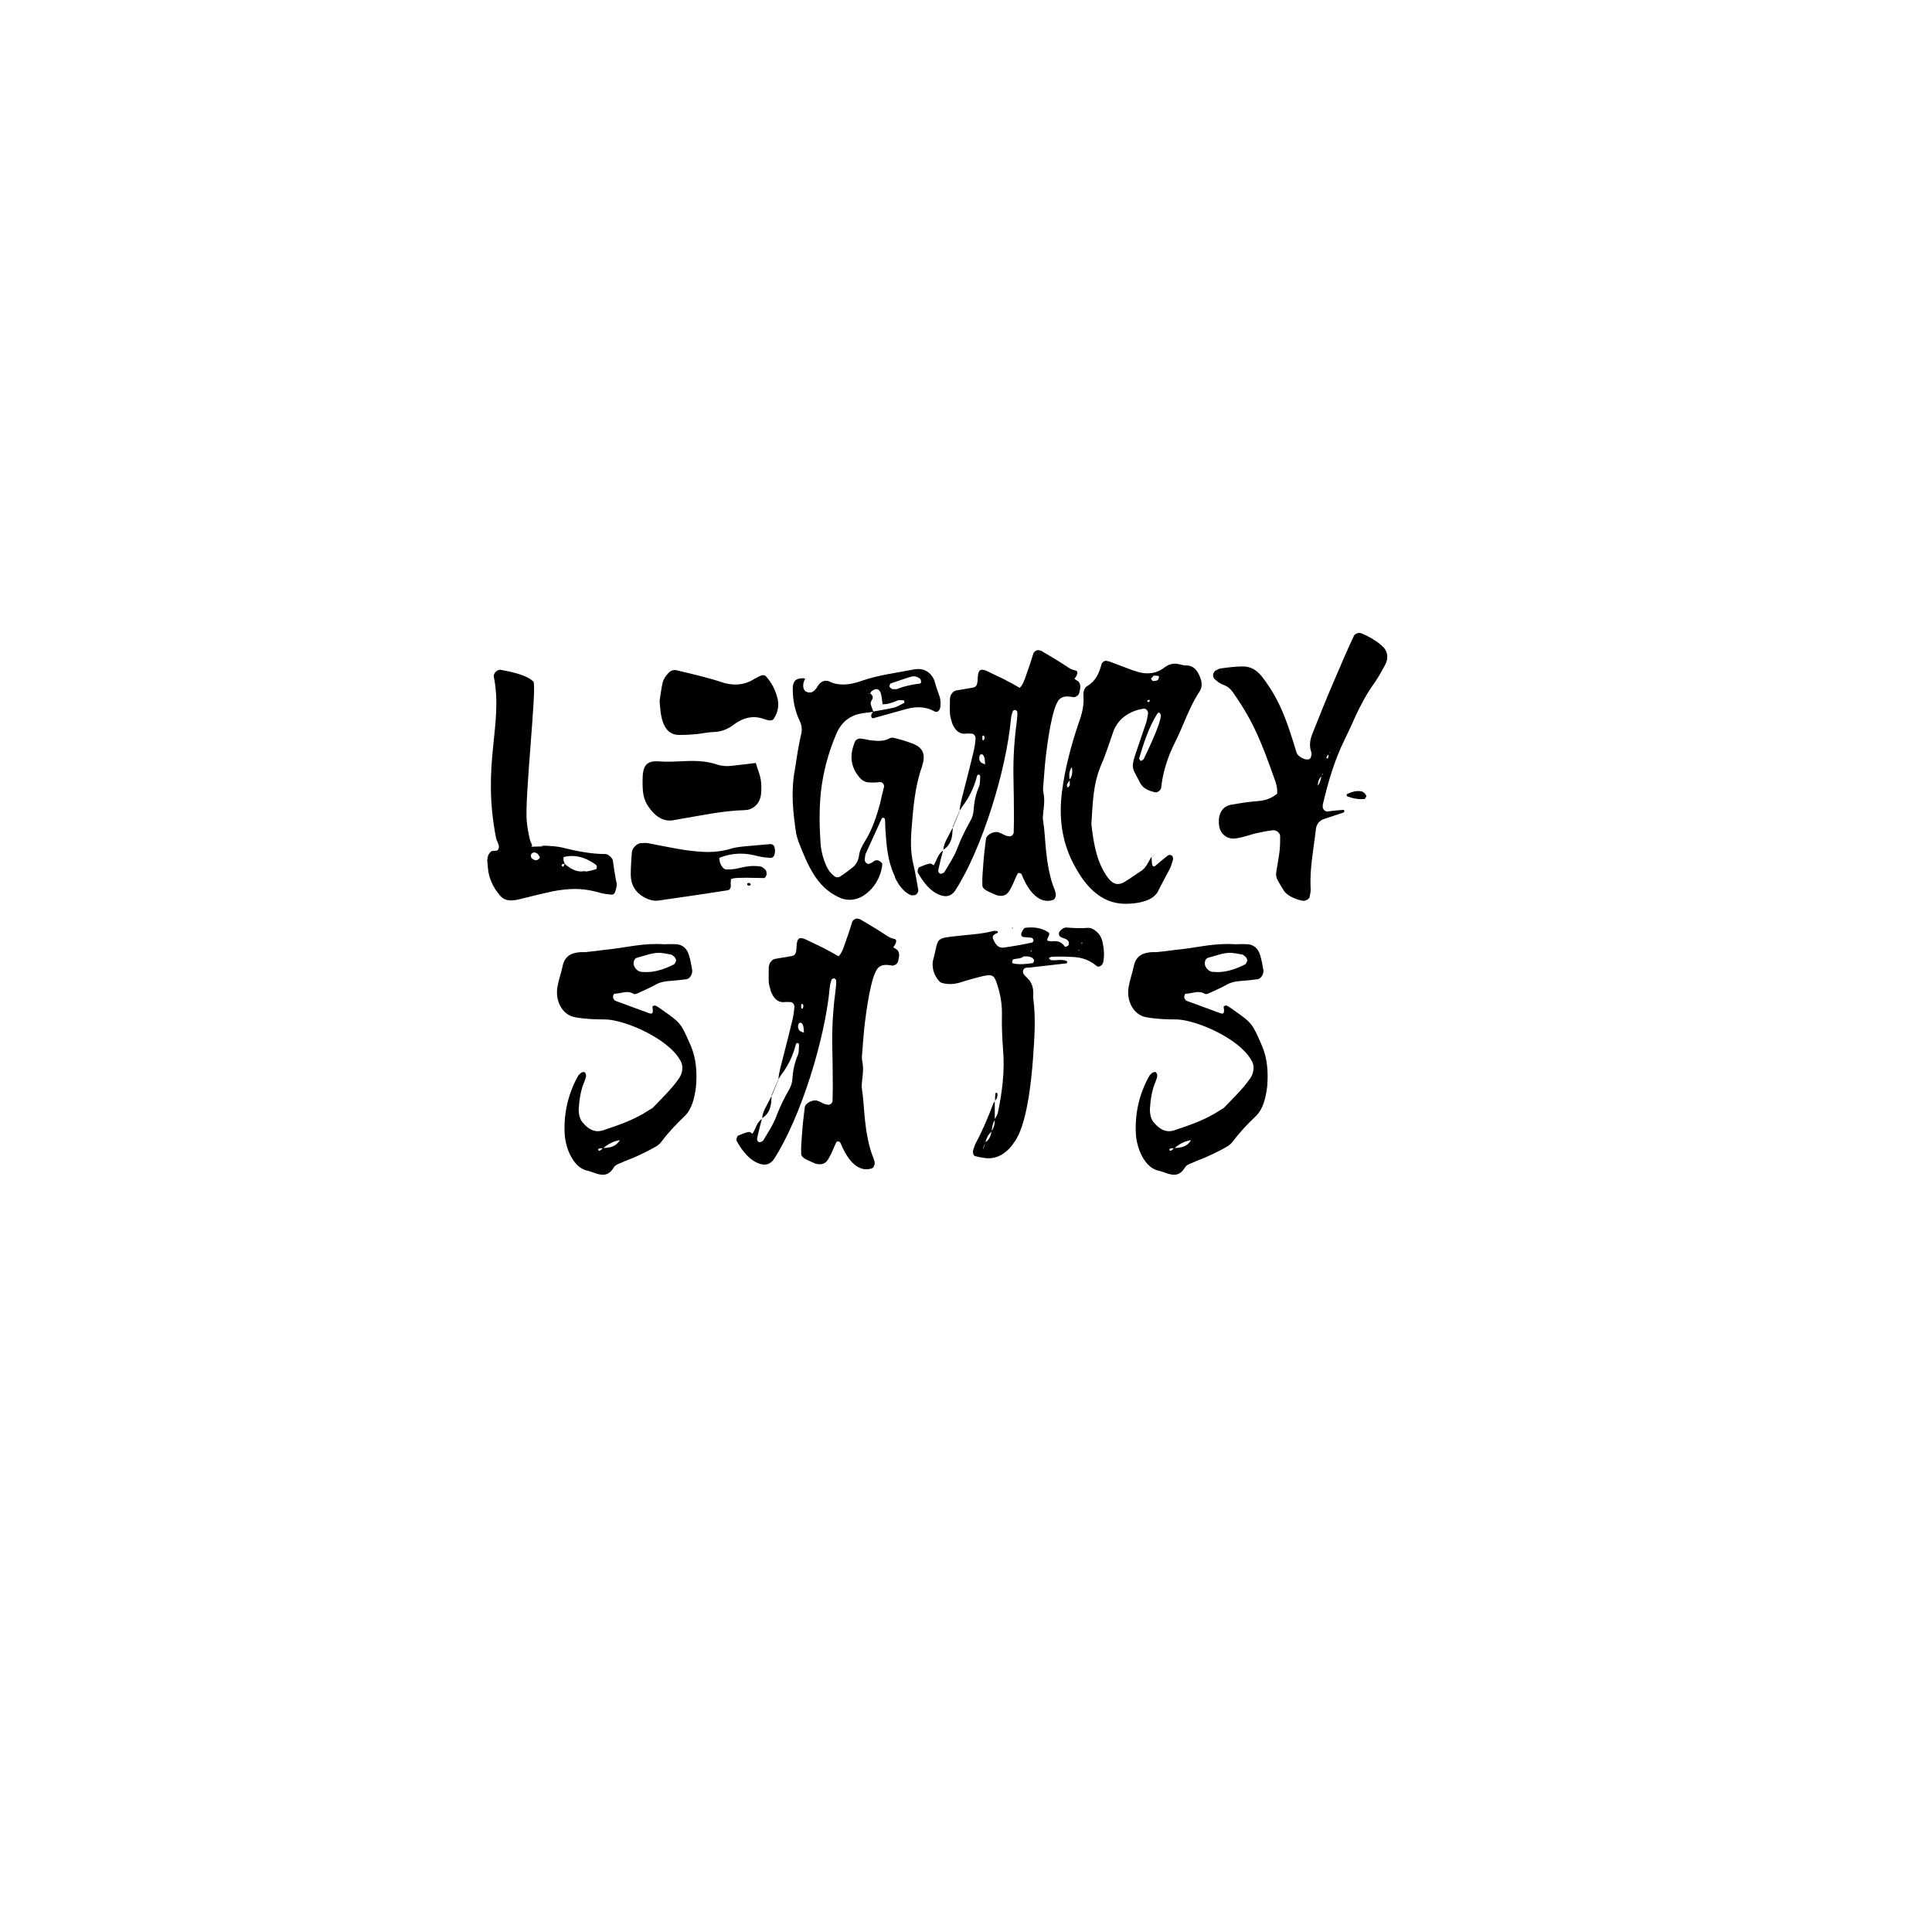 <?xml version="1.0" encoding="UTF-8" standalone="no" ?>
<!DOCTYPE svg PUBLIC "-//W3C//DTD SVG 1.1//EN" "http://www.w3.org/Graphics/SVG/1.1/DTD/svg11.dtd">
<svg xmlns="http://www.w3.org/2000/svg" xmlns:xlink="http://www.w3.org/1999/xlink" version="1.1" width="1080" height="1080" viewBox="0 0 1080 1080" xml:space="preserve">
<desc>Created with Fabric.js 5.2.4</desc>
<defs>
</defs>
<g transform="matrix(1 0 0 1 540 540)" id="6ecf8830-d20a-441d-8b1e-463efe438031"  >
<rect style="stroke: none; stroke-width: 1; stroke-dasharray: none; stroke-linecap: butt; stroke-dashoffset: 0; stroke-linejoin: miter; stroke-miterlimit: 4; fill: rgb(255,255,255); fill-rule: nonzero; opacity: 1; visibility: hidden;" vector-effect="non-scaling-stroke"  x="-540" y="-540" rx="0" ry="0" width="1080" height="1080" />
</g>
<g transform="matrix(1 0 0 1 540 540)" id="ee70ce79-764b-4830-bc74-2f43053e1644"  >
</g>
<g transform="matrix(1.2 0 0 1.2 669.64 592.19)"  >
<path style="stroke: none; stroke-width: 1; stroke-dasharray: none; stroke-linecap: butt; stroke-dashoffset: 0; stroke-linejoin: miter; stroke-miterlimit: 4; fill: rgb(0,0,0); fill-rule: nonzero; opacity: 1;" vector-effect="non-scaling-stroke"  transform=" translate(-687.11, -71.06)" d="M 704.545 17.436 C 705.313 17.436 707.745 17.282 710.177 17.436 C 713.121 17.589 715.297 19.432 716.193 22.811 C 716.833 24.962 717.217 27.266 717.601 29.416 C 717.857 31.259 716.577 33.41 715.041 33.717 C 712.609 34.024 710.177 34.331 707.745 34.485 C 705.313 34.639 703.009 34.946 700.705 36.174 C 697.761 37.864 694.689 39.093 691.745 40.475 C 691.233 40.629 690.593 40.782 690.209 40.475 C 689.185 39.861 688.289 39.707 687.265 39.707 C 685.345 39.707 683.425 40.475 681.505 40.475 C 681.249 40.322 680.737 41.243 680.737 41.858 C 680.609 42.318 680.993 42.933 681.377 43.394 C 681.505 43.701 681.761 43.701 682.017 43.854 C 687.137 45.697 692.385 47.694 697.505 49.537 C 699.041 50.152 699.553 49.384 699.169 47.233 C 699.169 46.926 699.041 46.312 699.169 46.312 C 699.553 46.158 700.193 45.851 700.449 46.005 C 701.473 46.465 702.369 47.08 703.393 47.848 C 712.353 54.145 712.353 54.145 716.961 64.743 C 719.521 70.734 719.905 77.031 719.393 83.636 C 718.753 88.704 717.601 94.08 714.145 97.46 C 710.433 100.992 706.721 104.832 703.521 109.133 C 702.625 110.362 701.473 111.283 700.321 111.898 C 697.633 113.434 694.817 114.816 692.129 116.045 C 689.569 117.273 687.009 118.041 684.449 119.27 C 683.169 119.731 681.633 120.345 680.993 121.574 C 679.457 124.032 677.793 124.8 676.001 124.8 C 674.849 124.8 673.569 124.492 672.289 124.032 C 671.009 123.571 669.729 123.11 668.321 122.803 C 662.305 121.267 658.593 112.666 658.209 105.754 C 657.697 96.077 659.873 87.168 664.225 79.181 C 664.609 78.26 665.377 77.799 666.017 77.185 C 666.401 77.031 667.169 76.877 667.553 77.031 C 667.809 77.338 668.193 78.106 668.193 78.721 C 668.065 79.642 667.681 80.564 667.425 81.332 C 665.633 85.479 664.993 89.933 664.737 94.388 C 664.737 96.384 665.121 98.381 666.145 99.917 C 668.321 102.682 670.753 104.525 673.569 104.525 C 674.465 104.525 675.361 104.371 676.257 104.064 C 683.553 101.607 690.849 99.149 697.505 94.695 C 698.145 94.234 699.041 93.927 699.553 93.312 C 703.649 89.012 707.873 85.018 711.329 80.103 C 711.585 79.796 711.713 79.489 711.841 79.335 C 713.377 76.724 713.505 73.498 711.841 71.195 C 706.209 61.364 686.625 52.763 677.281 52.456 C 672.417 52.456 667.553 52.302 662.817 51.38 C 657.185 50.305 653.601 43.854 654.881 37.096 C 655.393 34.024 656.545 30.952 657.185 27.88 C 658.209 22.658 661.537 21.429 665.505 21.122 L 667.937 21.122 C 668.321 21.122 668.705 20.968 669.089 20.968 C 672.545 20.661 676.129 20.047 679.585 19.74 C 687.393 18.818 695.073 16.821 704.545 17.436 Z M 702.753 21.429 C 699.041 21.276 695.457 22.811 691.873 23.733 C 690.209 24.194 689.825 26.805 690.977 28.341 C 691.873 29.723 693.153 30.338 694.433 30.338 C 699.681 30.799 704.545 29.109 709.153 26.805 C 709.537 26.498 709.793 25.884 710.049 25.269 C 710.305 24.655 709.665 23.426 708.897 22.965 C 708.513 22.658 708.001 22.197 707.489 22.197 C 705.953 21.89 704.417 21.583 702.753 21.429 Z M 676.257 112.358 C 679.201 112.205 682.017 111.898 683.937 108.672 C 681.121 109.133 678.561 110.362 676.257 112.358 Z M 675.873 112.512 C 675.489 112.512 674.977 112.512 674.593 112.512 C 673.825 112.666 673.569 112.973 674.081 113.587 C 674.209 113.741 674.593 113.587 674.849 113.434 C 675.233 113.28 675.489 112.819 675.873 112.512 Z" stroke-linecap="round" />
</g>
<g transform="matrix(1.2 0 0 1.2 569.24 582.95)"  >
<path style="stroke: none; stroke-width: 1; stroke-dasharray: none; stroke-linecap: butt; stroke-dashoffset: 0; stroke-linejoin: miter; stroke-miterlimit: 4; fill: rgb(0,0,0); fill-rule: nonzero; opacity: 1;" vector-effect="non-scaling-stroke"  transform=" translate(-616.26, -71.01)" d="M 605.303 98.227 L 605.303 106.521 C 605.815 105.599 606.455 104.678 606.711 103.756 C 608.759 93.926 610.039 84.096 609.143 73.958 C 608.759 68.736 608.503 63.36 608.631 58.138 C 608.759 53.377 607.991 48.769 606.583 44.314 C 605.047 39.246 604.151 39.092 600.055 39.86 C 596.215 40.782 592.375 41.857 588.535 43.086 C 586.103 43.7 583.671 43.853 581.239 43.239 C 580.471 43.086 579.703 42.778 579.319 42.164 C 577.271 39.86 576.119 36.942 576.375 33.409 C 576.503 32.487 576.759 31.719 577.015 30.798 C 578.935 22.657 577.911 22.35 586.103 21.428 C 592.119 20.66 598.391 20.507 604.407 18.971 C 605.047 18.664 605.815 18.971 606.455 18.971 C 606.967 19.585 606.839 19.739 606.071 20.046 C 604.279 20.814 604.023 21.582 604.663 22.964 C 605.687 25.268 607.095 26.958 609.399 26.651 C 613.751 26.036 618.103 25.268 622.455 24.347 C 622.839 24.347 623.351 23.732 623.351 23.271 C 623.351 22.811 622.839 22.196 622.455 22.043 C 621.303 21.889 620.023 21.889 618.871 21.736 C 617.719 21.736 617.207 20.507 617.975 19.278 C 618.359 18.51 618.871 17.588 619.383 17.435 C 623.095 16.974 626.807 17.281 630.135 19.432 C 630.903 19.892 630.775 20.66 630.263 21.582 C 629.495 22.964 629.623 23.425 630.391 23.579 C 630.903 23.579 631.287 23.732 631.799 23.732 C 634.103 23.425 636.279 23.732 637.815 26.036 C 637.943 26.19 638.327 26.343 638.583 26.19 C 638.967 26.036 639.479 25.729 639.735 25.422 C 639.863 24.961 639.863 24.193 639.607 23.732 C 638.711 22.196 636.919 22.504 635.639 21.428 C 635.127 21.121 634.999 19.739 635.511 19.124 C 636.407 18.049 637.431 17.281 638.711 17.281 C 642.167 17.588 645.495 17.742 648.951 17.435 C 650.103 17.435 651.383 18.049 652.407 18.971 C 654.071 20.2 655.223 22.196 655.607 24.654 C 656.247 27.419 656.375 30.337 655.863 33.255 C 655.607 34.791 654.071 35.867 653.047 35.406 C 652.791 35.252 652.535 35.099 652.407 34.945 C 648.567 31.719 644.215 30.951 639.735 30.951 C 637.047 30.798 634.359 30.798 631.671 30.951 C 631.287 30.951 630.903 31.412 630.391 31.566 C 630.903 31.873 631.159 32.487 631.671 32.487 C 633.975 32.794 636.535 31.873 638.839 32.948 C 639.223 33.409 639.095 34.023 638.327 34.023 C 632.951 34.638 627.575 35.252 622.199 35.867 C 620.919 36.174 618.999 35.406 618.487 37.402 C 618.103 38.785 619.511 39.86 620.407 40.782 C 622.583 42.778 623.351 45.389 623.223 48.615 C 623.223 49.076 623.223 49.69 623.223 50.304 C 624.503 59.674 623.735 69.197 623.095 78.566 C 622.327 88.704 620.279 109.439 614.391 117.273 C 610.551 122.956 605.687 125.72 599.543 124.492 C 598.263 124.338 597.111 124.031 595.959 123.724 C 595.575 123.57 595.191 122.802 595.191 122.341 C 595.063 121.881 595.191 121.113 595.319 120.652 C 595.703 119.577 596.087 118.348 596.599 117.426 C 599.671 111.743 602.231 105.599 604.535 99.455 C 604.663 98.995 605.047 98.688 605.303 98.227 L 605.303 98.073 L 605.431 98.073 L 605.303 98.227 Z M 613.751 17.435 L 613.495 17.896 L 613.239 17.435 L 613.751 17.435 Z M 645.623 24.347 L 645.879 24.961 L 646.135 24.347 L 645.623 24.347 Z M 644.471 28.187 L 644.599 27.726 L 644.087 27.879 L 644.471 28.187 Z M 621.943 28.34 L 622.455 28.494 L 622.327 27.879 L 621.943 28.34 Z M 618.615 30.798 C 617.207 32.026 615.415 31.566 613.879 32.18 C 613.623 32.18 613.495 32.948 613.367 33.409 C 613.239 33.562 613.623 33.87 613.751 34.023 C 616.823 34.638 619.895 34.331 622.967 33.87 C 623.223 33.87 623.607 32.948 623.607 32.641 C 623.607 32.18 623.095 31.719 622.711 31.412 C 621.431 30.644 620.023 30.644 618.615 30.798 Z M 605.431 97.919 C 605.431 96.844 605.431 95.923 605.559 94.847 C 605.559 94.694 605.815 94.233 605.815 94.233 C 606.455 94.233 606.583 94.54 606.583 95.308 C 606.455 96.383 606.199 97.305 605.431 97.919 Z M 605.303 106.982 C 604.279 108.518 604.023 110.207 603.895 112.05 C 604.919 110.514 605.303 108.825 605.303 106.982 Z M 603.767 112.358 C 602.359 113.586 601.463 115.276 600.951 117.273 C 602.615 116.351 603.383 114.508 603.767 112.358 Z M 600.823 117.733 L 599.671 120.652 C 600.311 119.884 600.567 118.809 600.823 117.733 Z" stroke-linecap="round" />
</g>
<g transform="matrix(1.2 0 0 1.2 457.15 583.55)"  >
<path style="stroke: none; stroke-width: 1; stroke-dasharray: none; stroke-linecap: butt; stroke-dashoffset: 0; stroke-linejoin: miter; stroke-miterlimit: 4; fill: rgb(0,0,0); fill-rule: nonzero; opacity: 1;" vector-effect="non-scaling-stroke"  transform=" translate(-537.88, -66.4)" d="M 507.624 108.367 L 507.496 108.214 C 508.008 107.292 508.52 106.371 508.904 105.449 C 509.544 103.759 510.44 102.377 511.848 101.302 L 511.848 100.995 L 511.848 101.302 C 511.08 104.067 510.44 106.831 509.8 109.596 C 509.672 110.057 509.544 110.825 509.672 111.286 C 509.8 111.746 510.44 112.207 510.696 112.207 C 511.464 112.054 512.36 111.746 512.616 111.132 C 514.792 107.446 517.224 103.913 518.632 99.92 C 520.296 95.619 522.344 91.472 524.52 87.632 C 525.416 86.096 525.928 84.56 526.056 82.717 C 526.312 78.723 527.08 75.037 528.616 71.504 C 529.128 70.275 529 68.74 529.128 67.204 C 529.256 66.436 528.872 65.975 528.36 65.975 C 528.104 65.975 527.848 66.282 527.72 66.436 C 526.312 71.965 524.008 76.727 520.68 81.027 C 520.296 81.642 519.912 82.256 519.528 82.87 L 519.528 83.177 C 518.504 85.635 517.48 88.093 516.456 90.55 L 516.328 90.243 C 516.456 89.936 516.584 89.782 516.712 89.475 L 517.48 87.632 C 517.608 87.325 517.736 87.017 517.864 86.71 L 519.016 84.099 C 519.144 83.792 519.272 83.485 519.4 83.177 L 519.528 82.87 C 519.784 79.645 520.68 76.727 521.448 73.654 C 523.112 67.357 524.648 61.06 526.184 54.762 C 526.568 53.073 526.824 51.383 526.952 49.54 C 527.208 48.311 526.312 47.082 525.416 46.929 C 524.392 46.929 523.496 46.775 522.472 46.929 C 519.272 47.236 517.352 45.239 516.072 42.014 C 515.688 40.631 515.176 39.095 515.048 37.713 C 514.92 35.409 515.048 32.951 515.048 30.648 C 515.176 28.804 516.456 27.115 517.864 26.808 C 520.296 26.347 522.728 26.04 525.16 25.579 C 527.336 25.272 527.848 24.504 527.976 21.278 C 528.104 18.36 528.616 17.131 530.024 17.131 C 530.536 17.131 531.176 17.285 531.944 17.592 C 534.76 18.974 537.448 20.203 540.264 21.585 C 542.696 22.814 545.128 24.196 547.56 25.579 C 549.224 23.889 549.864 21.585 550.632 19.435 C 551.784 16.209 552.936 12.83 553.96 9.451 C 554.344 8.53 555.752 7.762 556.52 8.069 C 557.032 8.222 557.544 8.222 557.928 8.53 C 561.768 10.834 565.48 12.984 569.192 15.441 C 570.472 16.363 571.752 17.131 573.288 17.438 C 574.568 17.592 574.696 18.513 573.928 20.049 C 573.672 20.51 573.288 20.971 573.032 21.432 C 573.672 21.892 574.44 22.2 574.952 22.66 C 576.232 24.196 575.72 26.04 575.336 27.729 C 575.08 28.958 574.184 29.572 573.16 29.88 C 572.904 29.88 572.648 30.033 572.52 29.88 C 570.216 29.572 567.912 29.111 565.992 30.955 C 562.536 34.487 560.36 52.151 559.72 57.373 C 559.208 61.674 558.952 66.128 558.568 70.583 C 558.44 71.811 558.312 73.04 558.568 74.269 C 559.208 77.187 558.952 80.106 558.568 83.024 C 558.44 84.56 558.184 86.096 558.44 87.478 C 559.208 92.24 559.336 97.001 559.848 101.763 C 560.36 106.985 561.64 114.358 563.56 118.966 C 563.944 119.734 564.072 120.501 564.328 121.423 C 564.584 122.498 563.944 124.034 563.176 124.341 C 562.28 124.649 561.384 124.802 560.488 124.802 C 554.728 124.802 550.632 118.044 548.456 112.514 C 548.072 111.746 546.792 111.593 546.536 112.207 C 546.152 112.975 545.768 113.743 545.384 114.665 C 544.744 116.201 544.104 117.737 543.208 119.273 C 541.8 122.191 539.88 122.959 536.808 122.191 C 536.424 122.037 535.912 121.73 535.4 121.577 C 533.992 120.809 530.152 119.734 530.152 117.583 C 530.024 114.358 530.28 111.593 530.536 108.367 C 530.792 104.22 531.304 100.073 531.816 95.926 C 532.2 93.776 535.784 92.24 537.576 92.854 C 538.728 93.161 539.88 93.929 541.032 94.39 C 541.416 94.544 541.928 94.697 542.44 94.697 C 543.464 95.004 544.616 94.083 544.744 93.008 C 544.744 91.011 544.872 88.861 544.872 86.71 C 544.872 79.952 544.744 73.04 544.616 66.282 C 544.488 57.527 545.128 48.925 546.28 40.324 C 546.408 39.249 546.536 38.02 546.408 36.791 C 546.408 36.484 545.768 35.87 545.512 35.87 C 545 35.87 544.36 36.177 544.232 36.638 C 543.848 37.713 543.592 38.788 543.464 40.017 C 541.288 64.132 529.896 100.841 517.48 120.041 C 515.688 122.652 513.256 123.113 510.696 122.191 C 506.088 120.655 502.632 116.201 500.072 111.593 C 499.816 110.979 500.2 109.443 500.712 109.135 C 502.376 108.521 503.912 107.753 505.576 107.446 C 506.216 107.292 506.984 107.907 507.624 108.367 Z M 530.792 47.85 C 530.664 47.697 530.28 47.85 530.152 48.004 C 530.152 48.618 530.152 49.233 530.152 49.694 C 530.152 49.847 530.536 50.001 530.664 50.001 C 531.304 49.54 531.304 48.157 530.792 47.85 Z M 531.432 61.213 C 531.304 59.677 531.432 57.988 530.408 56.759 C 530.152 56.452 529.384 56.452 529.128 56.759 C 528.36 57.988 528.616 59.524 529.64 60.445 C 530.152 60.752 530.792 60.906 531.432 61.213 Z M 516.328 90.704 C 516.328 91.472 516.328 92.086 516.2 92.854 C 516.072 96.54 514.664 99.305 511.976 100.995 C 512.104 98.998 512.872 97.308 513.768 95.619 C 514.664 93.929 515.432 92.393 516.328 90.704 Z" stroke-linecap="round" />
</g>
<g transform="matrix(1.2 0 0 1.2 350.34 592.19)"  >
<path style="stroke: none; stroke-width: 1; stroke-dasharray: none; stroke-linecap: butt; stroke-dashoffset: 0; stroke-linejoin: miter; stroke-miterlimit: 4; fill: rgb(0,0,0); fill-rule: nonzero; opacity: 1;" vector-effect="non-scaling-stroke"  transform=" translate(-471.61, -71.06)" d="M 489.045 17.436 C 489.813 17.436 492.245 17.282 494.677 17.436 C 497.621 17.589 499.797 19.432 500.693 22.811 C 501.333 24.962 501.717 27.266 502.101 29.416 C 502.357 31.259 501.077 33.41 499.541 33.717 C 497.109 34.024 494.677 34.331 492.245 34.485 C 489.813 34.639 487.509 34.946 485.205 36.174 C 482.261 37.864 479.189 39.093 476.245 40.475 C 475.733 40.629 475.093 40.782 474.709 40.475 C 473.685 39.861 472.789 39.707 471.765 39.707 C 469.845 39.707 467.925 40.475 466.005 40.475 C 465.749 40.322 465.237 41.243 465.237 41.858 C 465.109 42.318 465.493 42.933 465.877 43.394 C 466.005 43.701 466.261 43.701 466.517 43.854 C 471.637 45.697 476.885 47.694 482.005 49.537 C 483.541 50.152 484.053 49.384 483.669 47.233 C 483.669 46.926 483.541 46.312 483.669 46.312 C 484.053 46.158 484.693 45.851 484.949 46.005 C 485.973 46.465 486.869 47.08 487.893 47.848 C 496.853 54.145 496.853 54.145 501.461 64.743 C 504.021 70.734 504.405 77.031 503.893 83.636 C 503.253 88.704 502.101 94.08 498.645 97.46 C 494.933 100.992 491.221 104.832 488.021 109.133 C 487.125 110.362 485.973 111.283 484.821 111.898 C 482.133 113.434 479.317 114.816 476.629 116.045 C 474.069 117.273 471.509 118.041 468.949 119.27 C 467.669 119.731 466.133 120.345 465.493 121.574 C 463.957 124.032 462.293 124.8 460.501 124.8 C 459.349 124.8 458.069 124.492 456.789 124.032 C 455.509 123.571 454.229 123.11 452.821 122.803 C 446.805 121.267 443.093 112.666 442.709 105.754 C 442.197 96.077 444.373 87.168 448.725 79.181 C 449.109 78.26 449.877 77.799 450.517 77.185 C 450.901 77.031 451.669 76.877 452.053 77.031 C 452.309 77.338 452.693 78.106 452.693 78.721 C 452.565 79.642 452.181 80.564 451.925 81.332 C 450.133 85.479 449.493 89.933 449.237 94.388 C 449.237 96.384 449.621 98.381 450.645 99.917 C 452.821 102.682 455.253 104.525 458.069 104.525 C 458.965 104.525 459.861 104.371 460.757 104.064 C 468.053 101.607 475.349 99.149 482.005 94.695 C 482.645 94.234 483.541 93.927 484.053 93.312 C 488.149 89.012 492.373 85.018 495.829 80.103 C 496.085 79.796 496.213 79.489 496.341 79.335 C 497.877 76.724 498.005 73.498 496.341 71.195 C 490.709 61.364 471.125 52.763 461.781 52.456 C 456.917 52.456 452.053 52.302 447.317 51.38 C 441.685 50.305 438.101 43.854 439.381 37.096 C 439.893 34.024 441.045 30.952 441.685 27.88 C 442.709 22.658 446.037 21.429 450.005 21.122 L 452.437 21.122 C 452.821 21.122 453.205 20.968 453.589 20.968 C 457.045 20.661 460.629 20.047 464.085 19.74 C 471.893 18.818 479.573 16.821 489.045 17.436 Z M 487.253 21.429 C 483.541 21.276 479.957 22.811 476.373 23.733 C 474.709 24.194 474.325 26.805 475.477 28.341 C 476.373 29.723 477.653 30.338 478.933 30.338 C 484.181 30.799 489.045 29.109 493.653 26.805 C 494.037 26.498 494.293 25.884 494.549 25.269 C 494.805 24.655 494.165 23.426 493.397 22.965 C 493.013 22.658 492.501 22.197 491.989 22.197 C 490.453 21.89 488.917 21.583 487.253 21.429 Z M 460.757 112.358 C 463.701 112.205 466.517 111.898 468.437 108.672 C 465.621 109.133 463.061 110.362 460.757 112.358 Z M 460.373 112.512 C 459.989 112.512 459.477 112.512 459.093 112.512 C 458.325 112.666 458.069 112.973 458.581 113.587 C 458.709 113.741 459.093 113.587 459.349 113.434 C 459.733 113.28 459.989 112.819 460.373 112.512 Z" stroke-linecap="round" />
</g>
<g transform="matrix(1.2 0 0 1.2 726.81 428.71)"  >
<path style="stroke: none; stroke-width: 1; stroke-dasharray: none; stroke-linecap: butt; stroke-dashoffset: 0; stroke-linejoin: miter; stroke-miterlimit: 4; fill: rgb(0,0,0); fill-rule: nonzero; opacity: 1;" vector-effect="non-scaling-stroke"  transform=" translate(-375.32, -62.4)" d="M 364.578 74.881 C 364.834 72.27 364.066 69.812 363.17 67.508 C 357.666 51.995 353.826 41.704 344.354 28.188 C 343.074 26.191 341.538 24.809 339.234 24.041 C 337.954 23.58 336.802 22.658 335.778 21.737 C 334.242 20.662 334.498 18.358 336.034 17.436 C 336.802 17.129 337.57 16.515 338.338 16.515 C 341.794 16.054 345.122 15.593 348.578 15.593 C 352.162 15.593 354.85 17.129 357.282 20.047 C 366.114 31.26 369.442 42.011 373.666 55.835 C 374.306 57.525 377.25 59.214 379.17 58.907 C 379.682 58.907 380.194 58.293 380.322 57.832 C 380.578 57.064 380.706 56.142 380.45 55.374 C 379.426 52.456 379.938 49.691 380.962 47.08 C 384.162 39.093 387.362 30.953 390.818 22.965 C 393.89 15.746 396.962 8.527 400.29 1.462 C 400.802 0.233 402.722 -0.381 404.002 0.233 C 407.33 1.616 410.53 3.459 413.346 5.916 C 416.162 8.374 416.674 11.753 414.754 15.132 C 413.346 17.743 411.81 20.508 410.018 23.119 C 406.434 28.034 403.49 33.564 400.93 39.093 C 399.394 42.779 397.602 46.312 395.938 49.845 C 391.202 59.522 388.258 69.659 385.826 80.103 C 385.826 80.257 385.826 80.564 385.826 80.871 C 385.698 81.947 386.85 83.175 387.874 83.175 C 390.306 82.868 392.866 82.561 395.426 82.407 C 395.554 82.407 395.938 82.715 395.938 82.868 C 395.938 83.175 395.682 83.483 395.554 83.636 C 392.61 84.558 389.666 85.633 386.722 86.555 C 384.29 87.323 382.882 89.012 382.626 91.47 C 381.602 100.685 379.682 109.748 380.194 118.963 C 380.322 120.346 379.938 121.728 379.682 123.11 C 379.426 124.032 377.762 124.8 376.866 124.8 C 374.306 124.493 369.058 122.65 367.522 119.731 C 366.626 118.349 365.73 116.813 364.962 115.431 C 364.194 114.202 363.938 112.82 364.194 111.284 C 364.706 108.058 365.346 104.679 365.73 101.453 C 365.986 99.149 365.986 96.999 365.986 94.695 C 365.986 93.159 364.194 91.623 362.402 91.93 C 359.714 92.238 356.898 92.852 354.082 93.466 C 351.394 94.234 348.706 95.156 345.89 95.617 C 341.154 96.538 337.57 93.466 337.442 88.551 C 337.442 88.091 337.442 87.476 337.442 86.862 C 337.698 83.175 339.874 80.411 343.586 79.95 C 347.81 79.182 352.034 78.567 356.258 78.26 C 359.458 77.953 362.146 76.878 364.578 74.881 Z M 389.154 55.374 L 388.77 56.142 C 388.898 55.989 389.026 55.989 389.026 55.835 C 389.154 55.682 389.154 55.528 389.154 55.374 Z M 388.514 56.603 C 388.258 56.91 387.874 57.218 387.746 57.525 C 387.362 58.139 387.618 58.6 388.13 58.446 C 388.258 58.446 388.386 58.139 388.386 57.832 C 388.514 57.371 388.514 57.064 388.514 56.603 Z M 385.442 66.28 C 385.57 66.126 385.698 66.126 385.826 65.973 C 385.826 65.819 385.826 65.512 385.826 65.358 C 385.698 65.665 385.57 65.973 385.442 66.28 Z M 383.522 71.195 C 384.546 69.812 384.93 68.276 385.186 66.74 C 384.034 67.969 383.522 69.505 383.522 71.195 Z M 406.178 76.11 C 405.794 76.571 405.666 77.339 405.282 77.339 C 402.466 77.646 399.778 77.031 397.218 76.11 C 397.09 75.956 396.962 75.649 396.962 75.496 C 396.962 75.188 397.218 74.881 397.474 74.881 C 399.522 73.96 401.698 73.345 404.002 73.806 C 404.898 74.113 405.922 75.035 406.178 76.11 Z" stroke-linecap="round" />
</g>
<g transform="matrix(1.2 0 0 1.2 632.34 437.3)"  >
<path style="stroke: none; stroke-width: 1; stroke-dasharray: none; stroke-linecap: butt; stroke-dashoffset: 0; stroke-linejoin: miter; stroke-miterlimit: 4; fill: rgb(0,0,0); fill-rule: nonzero; opacity: 1;" vector-effect="non-scaling-stroke"  transform=" translate(-301.07, -69.58)" d="M 310.562 104.222 C 310.562 105.144 310.69 105.912 310.69 106.833 C 310.818 108.676 311.458 109.291 312.482 108.369 C 314.402 106.68 316.322 105.144 318.242 103.608 C 318.626 103.3 319.266 103.454 319.778 103.608 C 320.418 103.608 320.802 105.144 320.418 106.065 C 320.034 107.294 319.65 108.676 319.138 109.752 C 317.218 113.438 315.298 116.817 313.506 120.503 C 310.818 125.418 302.754 126.186 298.402 126.186 C 286.754 126.186 279.074 117.585 273.442 106.065 C 268.834 96.542 267.298 85.944 268.834 73.963 C 270.242 63.058 273.058 52.46 276.642 41.862 C 278.178 37.715 279.202 33.568 278.818 29.267 C 278.69 27.577 279.202 25.581 280.482 24.813 C 284.322 22.662 286.114 18.976 287.266 14.522 C 287.394 13.754 288.802 12.832 289.314 12.986 C 289.826 13.139 290.338 13.139 290.85 13.293 C 294.562 14.675 298.274 16.058 301.858 17.44 C 302.882 17.747 303.906 18.054 304.93 18.362 C 306.21 18.669 307.49 18.822 308.642 18.822 C 311.458 18.822 314.146 18.054 316.834 15.904 C 319.01 14.368 321.058 14.061 323.106 14.522 C 324.258 14.675 325.154 15.136 326.306 15.136 C 330.402 14.982 332.322 17.901 333.602 21.894 C 334.114 23.891 333.986 25.734 332.834 27.424 C 327.97 34.796 325.41 43.244 321.442 51.078 C 318.114 57.682 315.81 64.748 315.042 72.12 C 314.914 73.195 313.378 74.424 312.354 74.271 C 309.666 73.656 306.722 72.735 305.186 69.816 C 301.858 62.751 300.322 63.98 303.906 53.996 C 305.314 49.849 306.722 45.702 308.13 41.555 C 308.514 40.326 308.642 38.944 308.898 37.715 C 309.154 36.486 308.002 35.257 307.106 35.257 C 301.474 36.025 295.458 39.097 292.898 45.548 C 290.978 50.924 289.314 56.453 287.01 61.676 C 283.17 70.738 283.17 79.8 282.53 89.016 C 283.554 98.539 285.218 107.601 290.594 114.513 C 291.874 116.049 293.282 116.971 294.818 116.971 C 295.842 116.971 296.866 116.663 297.89 116.049 C 300.706 114.359 303.394 112.363 306.21 110.52 C 308.258 108.984 309.154 106.372 310.562 104.222 L 310.562 103.915 C 310.562 103.915 310.562 103.915 310.69 104.068 L 310.562 104.222 Z M 311.586 19.898 C 311.074 20.512 310.69 20.819 310.306 21.28 C 310.562 21.587 310.69 22.201 311.074 22.355 C 311.842 22.509 312.61 22.355 313.25 22.048 C 313.634 22.048 313.89 21.126 314.018 20.666 C 314.146 20.512 313.89 20.051 313.762 20.051 C 312.994 19.898 312.226 19.898 311.586 19.898 Z M 309.666 31.264 C 309.41 31.264 309.282 31.11 309.026 31.264 C 308.386 31.571 308.386 32.032 309.026 32.185 C 309.154 32.339 309.538 32.032 309.666 31.878 C 309.666 31.724 309.666 31.417 309.666 31.264 Z M 305.57 59.679 C 306.082 59.372 306.85 59.065 306.978 58.604 C 309.538 53.228 312.098 47.852 314.018 42.323 C 314.402 41.094 314.786 39.712 314.914 38.483 C 314.914 38.022 314.402 37.408 314.146 37.1 C 314.018 36.947 313.506 37.254 313.378 37.408 C 309.282 43.859 306.978 51.078 304.802 58.297 C 304.802 58.604 304.93 58.911 305.058 59.065 C 305.186 59.372 305.442 59.526 305.57 59.679 Z M 272.418 68.281 C 273.826 66.437 273.698 64.441 273.442 62.444 C 272.162 64.287 272.034 66.284 272.418 68.281 Z M 271.522 72.12 C 271.778 71.66 272.418 71.352 272.418 71.045 C 272.546 70.277 272.418 69.509 272.418 68.741 C 271.906 69.356 271.394 69.97 271.138 70.738 C 271.01 71.045 271.394 71.66 271.522 72.12 Z M 310.946 103.915 L 310.562 103.915 L 310.946 103.915 L 311.842 103.454 C 311.714 103.608 311.586 103.761 311.33 103.761 C 311.202 103.915 311.074 103.915 310.946 103.915 Z" stroke-linecap="round" />
</g>
<g transform="matrix(1.2 0 0 1.2 558.42 433.5)"  >
<path style="stroke: none; stroke-width: 1; stroke-dasharray: none; stroke-linecap: butt; stroke-dashoffset: 0; stroke-linejoin: miter; stroke-miterlimit: 4; fill: rgb(0,0,0); fill-rule: nonzero; opacity: 1;" vector-effect="non-scaling-stroke"  transform=" translate(-239.25, -66.4)" d="M 208.999 108.367 L 208.871 108.214 C 209.383 107.292 209.895 106.371 210.279 105.449 C 210.919 103.759 211.815 102.377 213.223 101.302 L 213.223 100.995 L 213.223 101.302 C 212.455 104.067 211.815 106.831 211.175 109.596 C 211.047 110.057 210.919 110.825 211.047 111.286 C 211.175 111.746 211.815 112.207 212.071 112.207 C 212.839 112.054 213.735 111.746 213.991 111.132 C 216.167 107.446 218.599 103.913 220.007 99.92 C 221.671 95.619 223.719 91.472 225.895 87.632 C 226.791 86.096 227.303 84.56 227.431 82.717 C 227.687 78.723 228.455 75.037 229.991 71.504 C 230.503 70.275 230.375 68.74 230.503 67.204 C 230.631 66.436 230.247 65.975 229.735 65.975 C 229.479 65.975 229.223 66.282 229.095 66.436 C 227.687 71.965 225.383 76.727 222.055 81.027 C 221.671 81.642 221.287 82.256 220.903 82.87 L 220.903 83.177 C 219.879 85.635 218.855 88.093 217.831 90.55 L 217.703 90.243 C 217.831 89.936 217.959 89.782 218.087 89.475 L 218.855 87.632 C 218.983 87.325 219.111 87.017 219.239 86.71 L 220.391 84.099 C 220.519 83.792 220.647 83.485 220.775 83.177 L 220.903 82.87 C 221.159 79.645 222.055 76.727 222.823 73.654 C 224.487 67.357 226.023 61.06 227.559 54.762 C 227.943 53.073 228.199 51.383 228.327 49.54 C 228.583 48.311 227.687 47.082 226.791 46.929 C 225.767 46.929 224.871 46.775 223.847 46.929 C 220.647 47.236 218.727 45.239 217.447 42.014 C 217.063 40.631 216.551 39.095 216.423 37.713 C 216.295 35.409 216.423 32.951 216.423 30.648 C 216.551 28.804 217.831 27.115 219.239 26.808 C 221.671 26.347 224.103 26.04 226.535 25.579 C 228.711 25.272 229.223 24.504 229.351 21.278 C 229.479 18.36 229.991 17.131 231.399 17.131 C 231.911 17.131 232.551 17.285 233.319 17.592 C 236.135 18.974 238.823 20.203 241.639 21.585 C 244.071 22.814 246.503 24.196 248.935 25.579 C 250.599 23.889 251.239 21.585 252.007 19.435 C 253.159 16.209 254.311 12.83 255.335 9.451 C 255.719 8.53 257.127 7.762 257.895 8.069 C 258.407 8.222 258.919 8.222 259.303 8.53 C 263.143 10.834 266.855 12.984 270.567 15.441 C 271.847 16.363 273.127 17.131 274.663 17.438 C 275.943 17.592 276.071 18.513 275.303 20.049 C 275.047 20.51 274.663 20.971 274.407 21.432 C 275.047 21.892 275.815 22.2 276.327 22.66 C 277.607 24.196 277.095 26.04 276.711 27.729 C 276.455 28.958 275.559 29.572 274.535 29.88 C 274.279 29.88 274.023 30.033 273.895 29.88 C 271.591 29.572 269.287 29.111 267.367 30.955 C 263.911 34.487 261.735 52.151 261.095 57.373 C 260.583 61.674 260.327 66.128 259.943 70.583 C 259.815 71.811 259.687 73.04 259.943 74.269 C 260.583 77.187 260.327 80.106 259.943 83.024 C 259.815 84.56 259.559 86.096 259.815 87.478 C 260.583 92.24 260.711 97.001 261.223 101.763 C 261.735 106.985 263.015 114.358 264.935 118.966 C 265.319 119.734 265.447 120.501 265.703 121.423 C 265.959 122.498 265.319 124.034 264.551 124.341 C 263.655 124.649 262.759 124.802 261.863 124.802 C 256.103 124.802 252.007 118.044 249.831 112.514 C 249.447 111.746 248.167 111.593 247.911 112.207 C 247.527 112.975 247.143 113.743 246.759 114.665 C 246.119 116.201 245.479 117.737 244.583 119.273 C 243.175 122.191 241.255 122.959 238.183 122.191 C 237.799 122.037 237.287 121.73 236.775 121.577 C 235.367 120.809 231.527 119.734 231.527 117.583 C 231.399 114.358 231.655 111.593 231.911 108.367 C 232.167 104.22 232.679 100.073 233.191 95.926 C 233.575 93.776 237.159 92.24 238.951 92.854 C 240.103 93.161 241.255 93.929 242.407 94.39 C 242.791 94.544 243.303 94.697 243.815 94.697 C 244.839 95.004 245.991 94.083 246.119 93.008 C 246.119 91.011 246.247 88.861 246.247 86.71 C 246.247 79.952 246.119 73.04 245.991 66.282 C 245.863 57.527 246.503 48.925 247.655 40.324 C 247.783 39.249 247.911 38.02 247.783 36.791 C 247.783 36.484 247.143 35.87 246.887 35.87 C 246.375 35.87 245.735 36.177 245.607 36.638 C 245.223 37.713 244.967 38.788 244.839 40.017 C 242.663 64.132 231.271 100.841 218.855 120.041 C 217.063 122.652 214.631 123.113 212.071 122.191 C 207.463 120.655 204.007 116.201 201.447 111.593 C 201.191 110.979 201.575 109.443 202.087 109.135 C 203.751 108.521 205.287 107.753 206.951 107.446 C 207.591 107.292 208.359 107.907 208.999 108.367 Z M 232.167 47.85 C 232.039 47.697 231.655 47.85 231.527 48.004 C 231.527 48.618 231.527 49.233 231.527 49.694 C 231.527 49.847 231.911 50.001 232.039 50.001 C 232.679 49.54 232.679 48.157 232.167 47.85 Z M 232.807 61.213 C 232.679 59.677 232.807 57.988 231.783 56.759 C 231.527 56.452 230.759 56.452 230.503 56.759 C 229.735 57.988 229.991 59.524 231.015 60.445 C 231.527 60.752 232.167 60.906 232.807 61.213 Z M 217.703 90.704 C 217.703 91.472 217.703 92.086 217.575 92.854 C 217.447 96.54 216.039 99.305 213.351 100.995 C 213.479 98.998 214.247 97.308 215.143 95.619 C 216.039 93.929 216.807 92.393 217.703 90.704 Z" stroke-linecap="round" />
</g>
<g transform="matrix(1.2 0 0 1.2 484.42 438.49)"  >
<path style="stroke: none; stroke-width: 1; stroke-dasharray: none; stroke-linecap: butt; stroke-dashoffset: 0; stroke-linejoin: miter; stroke-miterlimit: 4; fill: rgb(0,0,0); fill-rule: nonzero; opacity: 1;" vector-effect="non-scaling-stroke"  transform=" translate(-177.37, -70.58)" d="M 148.742 21.275 C 148.486 21.889 148.102 22.657 147.974 23.425 C 147.59 25.114 148.102 26.651 148.998 27.265 C 150.15 27.879 151.43 28.033 152.454 27.265 C 153.222 26.804 153.99 25.883 154.502 24.961 C 155.91 22.503 158.086 21.735 160.134 22.657 C 162.182 23.732 164.358 24.039 166.406 24.039 C 169.478 24.039 172.55 23.271 175.494 22.196 C 183.174 19.585 190.982 18.663 198.79 17.128 C 199.686 16.974 200.582 16.82 201.606 16.82 C 205.318 16.82 208.39 19.585 209.286 23.271 C 209.798 25.422 210.694 27.419 211.334 29.569 C 211.974 31.258 211.846 32.948 211.718 34.638 C 211.462 36.173 210.31 37.249 209.158 36.634 C 206.598 35.252 204.166 34.638 201.606 34.638 C 199.174 34.638 196.87 35.098 194.438 35.866 C 189.83 37.095 185.222 38.477 180.614 39.706 C 179.846 40.013 179.334 39.092 179.59 38.017 C 179.846 37.556 180.102 37.249 180.358 36.788 C 178.182 37.095 176.134 37.249 174.086 37.709 C 169.094 38.785 165.254 42.01 163.078 47.54 C 159.494 55.987 157.062 65.05 156.038 74.573 C 155.27 82.252 155.398 89.932 155.91 97.766 C 156.166 102.374 158.214 110.207 161.798 112.818 C 162.694 113.893 163.974 114.201 165.126 113.433 C 167.046 112.204 168.838 110.821 170.63 109.439 C 172.294 108.21 173.446 106.367 173.83 103.91 C 174.086 101.298 175.366 99.148 176.646 96.998 C 179.974 91.622 182.022 85.632 183.686 79.334 C 184.198 76.877 184.838 74.265 185.478 71.808 C 185.734 70.733 184.838 69.504 183.814 69.504 C 182.15 69.657 180.486 69.811 178.822 69.657 C 176.774 69.657 175.11 68.736 173.702 66.893 C 170.886 63.36 169.606 59.213 170.758 54.298 C 171.014 53.223 171.398 52.148 171.782 51.072 C 172.166 49.844 173.446 49.076 174.726 49.229 C 176.134 49.383 177.542 49.69 178.95 49.997 C 182.022 50.304 185.222 50.765 188.166 49.076 C 188.678 48.768 189.574 48.768 190.214 48.922 C 192.774 49.536 195.334 50.304 197.894 51.226 C 199.046 51.533 200.198 52.148 201.222 52.762 C 203.654 54.452 204.422 56.755 203.782 59.981 C 203.526 60.903 203.398 61.67 203.142 62.438 C 199.814 71.808 199.046 81.945 198.278 91.929 C 197.894 96.998 197.894 102.22 199.046 107.289 C 200.07 111.436 200.71 115.583 201.478 119.884 C 201.606 120.805 200.454 122.188 199.686 122.188 C 199.046 122.188 198.15 122.341 197.638 122.034 C 194.566 120.498 192.518 117.733 190.854 114.508 C 190.598 114.047 190.598 113.433 190.342 112.972 C 187.142 106.214 186.63 98.841 186.118 91.315 C 186.118 89.932 185.99 88.55 185.99 87.168 C 185.862 86.4 185.606 86.092 185.094 86.092 C 184.838 86.092 184.582 86.246 184.454 86.4 C 181.894 91.929 179.462 97.459 176.902 102.988 C 176.646 103.756 176.646 104.678 176.518 105.599 C 176.39 106.521 177.67 107.903 178.31 107.596 C 179.078 107.442 179.718 107.135 180.358 106.674 C 180.998 106.06 181.638 105.906 182.15 105.906 C 183.046 105.906 183.942 106.521 184.71 107.442 C 184.198 116.044 177.03 124.338 169.606 124.338 C 167.942 124.338 166.15 124.031 164.358 123.109 C 154.118 118.348 150.022 108.364 145.67 97.305 C 145.286 95.923 144.774 94.694 144.518 93.158 C 143.11 83.635 142.086 73.958 143.878 64.282 C 144.774 58.599 145.542 52.916 146.822 47.54 C 147.462 45.236 147.206 42.932 146.182 40.935 C 144.006 36.327 142.982 31.412 142.982 26.19 C 142.982 22.657 144.134 21.275 147.334 21.121 C 147.846 21.121 148.23 21.121 148.742 21.275 Z M 189.83 26.19 C 190.47 26.19 191.238 26.343 191.878 26.036 C 195.334 24.654 198.79 24.039 202.374 23.579 C 202.502 23.425 202.886 23.118 202.758 22.964 C 202.758 22.35 202.63 21.735 202.374 21.428 C 201.094 20.353 199.686 20.046 198.278 20.353 C 195.078 21.275 191.75 22.503 188.55 23.579 C 188.294 23.732 188.038 24.5 188.038 24.961 C 188.166 25.422 188.678 25.729 189.062 26.036 C 189.19 26.19 189.446 26.19 189.83 26.19 Z M 148.742 21.275 L 148.742 21.121 L 148.87 21.275 L 148.742 21.275 Z M 180.486 36.634 C 183.686 36.02 187.014 35.559 190.214 34.791 C 191.75 34.33 193.286 33.409 194.822 32.641 C 194.95 32.641 195.078 32.18 194.95 31.873 C 194.95 31.719 194.694 31.412 194.438 31.412 C 193.542 31.412 192.518 31.105 191.622 31.566 C 189.446 32.487 187.27 33.255 184.838 33.255 C 184.582 31.566 184.454 29.876 184.07 28.34 C 183.686 26.958 182.918 26.19 181.894 26.19 C 181.126 26.19 180.358 26.651 179.462 27.419 C 179.334 27.572 179.206 27.879 179.078 28.186 C 179.974 28.954 180.87 29.876 179.718 31.412 C 179.334 32.026 179.078 32.794 179.462 33.716 C 179.718 34.638 180.102 35.559 180.486 36.634 Z M 178.182 28.494 L 178.822 28.186 C 178.694 28.186 178.566 28.186 178.438 28.186 C 178.31 28.186 178.31 28.494 178.182 28.494 Z M 184.71 33.255 L 184.838 33.255 L 184.71 33.255 Z M 184.71 33.255 C 184.71 33.409 184.582 33.409 184.582 33.409 L 183.942 33.716 C 184.07 33.562 184.198 33.409 184.326 33.409 C 184.326 33.409 184.454 33.409 184.582 33.409 L 184.71 33.255 Z" stroke-linecap="round" />
</g>
<g transform="matrix(1.2 0 0 1.2 393.82 439.04)"  >
<path style="stroke: none; stroke-width: 1; stroke-dasharray: none; stroke-linecap: butt; stroke-dashoffset: 0; stroke-linejoin: miter; stroke-miterlimit: 4; fill: rgb(0,0,0); fill-rule: nonzero; opacity: 1;" vector-effect="non-scaling-stroke"  transform=" translate(-101.6, -71.04)" d="M 80.69 31.568 C 81.074 29.111 81.458 26.039 82.098 23.121 C 82.482 21.585 83.378 20.356 84.274 19.281 C 85.426 17.745 86.962 16.977 88.754 17.438 C 95.666 19.127 102.706 20.663 109.618 22.967 C 111.794 23.735 113.97 24.042 116.018 24.042 C 118.962 24.042 121.906 23.274 124.85 21.431 C 126.002 20.817 127.154 20.049 128.434 19.741 C 128.946 19.588 129.714 19.741 130.226 20.202 C 132.914 23.274 134.834 26.807 135.73 31.108 C 136.37 34.333 135.602 37.252 133.938 39.863 C 133.682 40.477 132.914 40.784 132.274 40.784 C 131.378 40.784 130.354 40.477 129.458 40.17 C 127.794 39.555 126.13 39.248 124.594 39.248 C 121.394 39.248 118.322 40.477 115.378 42.627 C 112.562 44.778 109.618 46.007 106.29 46.16 C 103.73 46.16 101.17 46.774 98.482 47.082 C 95.666 47.389 92.722 47.542 89.778 47.542 C 82.098 47.542 81.074 38.787 80.69 31.568 Z M 125.49 60.598 C 126.514 63.977 127.41 65.974 127.794 68.278 C 128.178 70.582 128.178 72.886 127.922 75.19 C 127.41 79.798 123.954 82.562 120.242 82.562 C 109.746 82.87 99.506 85.174 89.266 86.863 C 88.882 87.017 88.626 87.017 88.242 87.017 C 83.25 88.399 79.282 86.095 76.082 81.794 C 72.882 77.647 72.754 73.961 72.754 68.739 C 72.754 61.827 74.418 59.523 80.306 59.83 C 83.506 60.137 86.834 59.984 90.034 59.83 C 95.922 59.523 101.81 59.369 107.57 61.366 C 110.386 62.288 113.33 62.134 116.274 61.673 C 119.09 61.366 122.034 61.059 125.49 60.598 Z M 113.97 114.664 C 113.842 115.893 113.714 116.507 113.842 117.275 C 113.97 118.658 113.458 119.733 112.434 119.886 C 101.81 121.576 91.058 123.112 80.434 124.648 C 77.746 125.109 75.186 124.187 72.882 122.805 C 69.426 120.654 67.25 117.429 67.25 112.514 C 67.25 108.981 67.506 105.602 67.762 102.069 C 68.018 100.072 70.322 97.922 72.114 97.922 C 73.138 97.922 74.034 97.769 75.058 97.922 C 80.818 98.997 86.578 100.226 92.466 101.148 C 96.05 101.608 99.762 102.069 103.346 102.069 C 106.802 102.069 110.386 101.608 113.842 100.533 C 116.914 99.612 120.242 99.458 123.57 99.151 C 126.386 98.844 129.33 98.69 132.274 98.383 C 133.426 98.383 134.194 99.151 134.322 100.38 C 134.578 101.455 134.45 102.684 134.066 103.605 C 133.938 104.22 133.042 104.834 132.53 104.834 C 130.61 104.68 128.562 104.527 126.77 104.066 C 123.954 103.298 121.266 102.837 118.45 102.837 C 115.122 102.837 111.794 103.452 108.466 104.834 C 108.594 107.752 110.258 110.363 112.05 110.21 C 113.714 110.21 115.378 110.056 116.914 109.749 C 120.498 108.827 124.082 108.213 127.666 108.827 C 128.562 108.981 129.458 109.749 130.098 110.517 C 130.482 110.978 130.61 111.899 130.482 112.667 C 130.354 113.282 129.842 114.203 129.33 114.203 C 126.386 114.203 123.442 114.05 120.626 114.05 C 118.322 114.203 116.018 113.896 113.97 114.664 Z M 123.186 117.122 C 123.058 117.275 122.802 117.736 122.546 117.736 C 122.29 117.736 121.778 117.736 121.65 117.582 C 121.266 116.814 121.65 116.354 122.546 116.507 C 122.802 116.661 123.058 116.968 123.186 117.122 Z" stroke-linecap="round" />
</g>
<g transform="matrix(1.2 0 0 1.2 308.57 438.84)"  >
<path style="stroke: none; stroke-width: 1; stroke-dasharray: none; stroke-linecap: butt; stroke-dashoffset: 0; stroke-linejoin: miter; stroke-miterlimit: 4; fill: rgb(0,0,0); fill-rule: nonzero; opacity: 1;" vector-effect="non-scaling-stroke"  transform=" translate(-30.3, -70.86)" d="M 0.125 105.912 C 0.381 104.836 0.381 103.915 0.637 103.454 C 1.149 102.686 1.661 101.765 2.429 101.611 C 3.837 101.304 2.813 101.611 4.349 101.457 C 5.501 101.304 5.885 99.614 5.245 98.232 C 4.989 97.31 4.349 96.389 4.221 95.467 C -2.563 60.601 7.677 42.937 3.197 20.358 C 2.941 19.13 4.349 17.44 5.501 17.286 C 5.757 17.286 6.013 17.133 6.141 17.133 C 10.621 18.054 18.173 19.283 21.629 22.662 C 23.421 24.505 17.405 77.343 18.557 87.941 C 18.813 90.552 19.325 93.317 19.965 96.082 C 20.349 97.925 22.013 99.614 20.093 99.614 C 25.341 99.461 27.261 99.461 25.981 99.307 C 22.909 98.846 31.741 99.153 34.813 99.921 C 41.597 101.611 48.381 102.993 54.909 102.993 C 55.549 102.993 56.317 103.147 56.957 103.761 C 57.597 104.222 58.493 105.144 58.621 105.912 C 59.133 109.444 59.645 112.977 60.413 116.663 C 60.669 118.046 60.029 119.275 59.773 120.503 C 59.389 121.579 58.749 122.039 57.725 121.886 C 56.189 121.732 54.525 121.579 52.861 121.118 C 48.765 119.889 44.797 119.275 40.957 119.275 C 37.501 119.275 34.045 119.735 30.717 120.35 C 25.725 121.425 20.733 122.654 15.869 123.882 C 13.949 124.343 12.157 124.804 9.981 124.497 C 8.317 124.343 6.781 123.422 5.373 121.425 C 2.941 118.507 0.893 114.206 0.509 110.059 C 0.381 108.676 0.253 107.14 0.125 105.912 Z M 24.445 104.068 C 24.061 103.454 23.677 102.84 23.293 102.686 C 22.013 101.918 20.989 102.225 20.477 103.454 C 20.349 103.761 20.605 104.836 20.861 104.99 C 21.629 105.604 22.269 105.912 22.781 105.912 C 23.549 105.912 24.061 105.451 24.573 104.836 C 24.701 104.683 24.573 104.222 24.445 104.068 Z M 36.221 107.601 C 39.293 110.212 42.237 111.595 45.181 110.98 C 45.565 110.98 46.077 111.134 46.461 111.134 C 47.997 110.827 49.405 110.52 50.813 110.059 C 51.069 110.059 51.197 109.291 51.197 108.83 C 51.197 108.676 50.941 108.216 50.813 108.062 C 46.845 105.144 43.133 103.915 39.677 103.915 C 38.397 103.915 37.117 104.068 35.837 104.376 C 35.581 104.529 35.581 105.297 35.709 105.912 C 35.709 106.372 36.093 106.987 36.221 107.601 Z M 36.093 107.601 C 35.837 107.601 35.453 107.601 35.069 107.755 C 34.685 107.908 34.685 108.369 35.197 108.83 C 35.325 108.984 35.581 108.83 35.709 108.676 C 35.837 108.369 35.965 108.062 36.093 107.601 Z" stroke-linecap="round" />
</g>
</svg>
